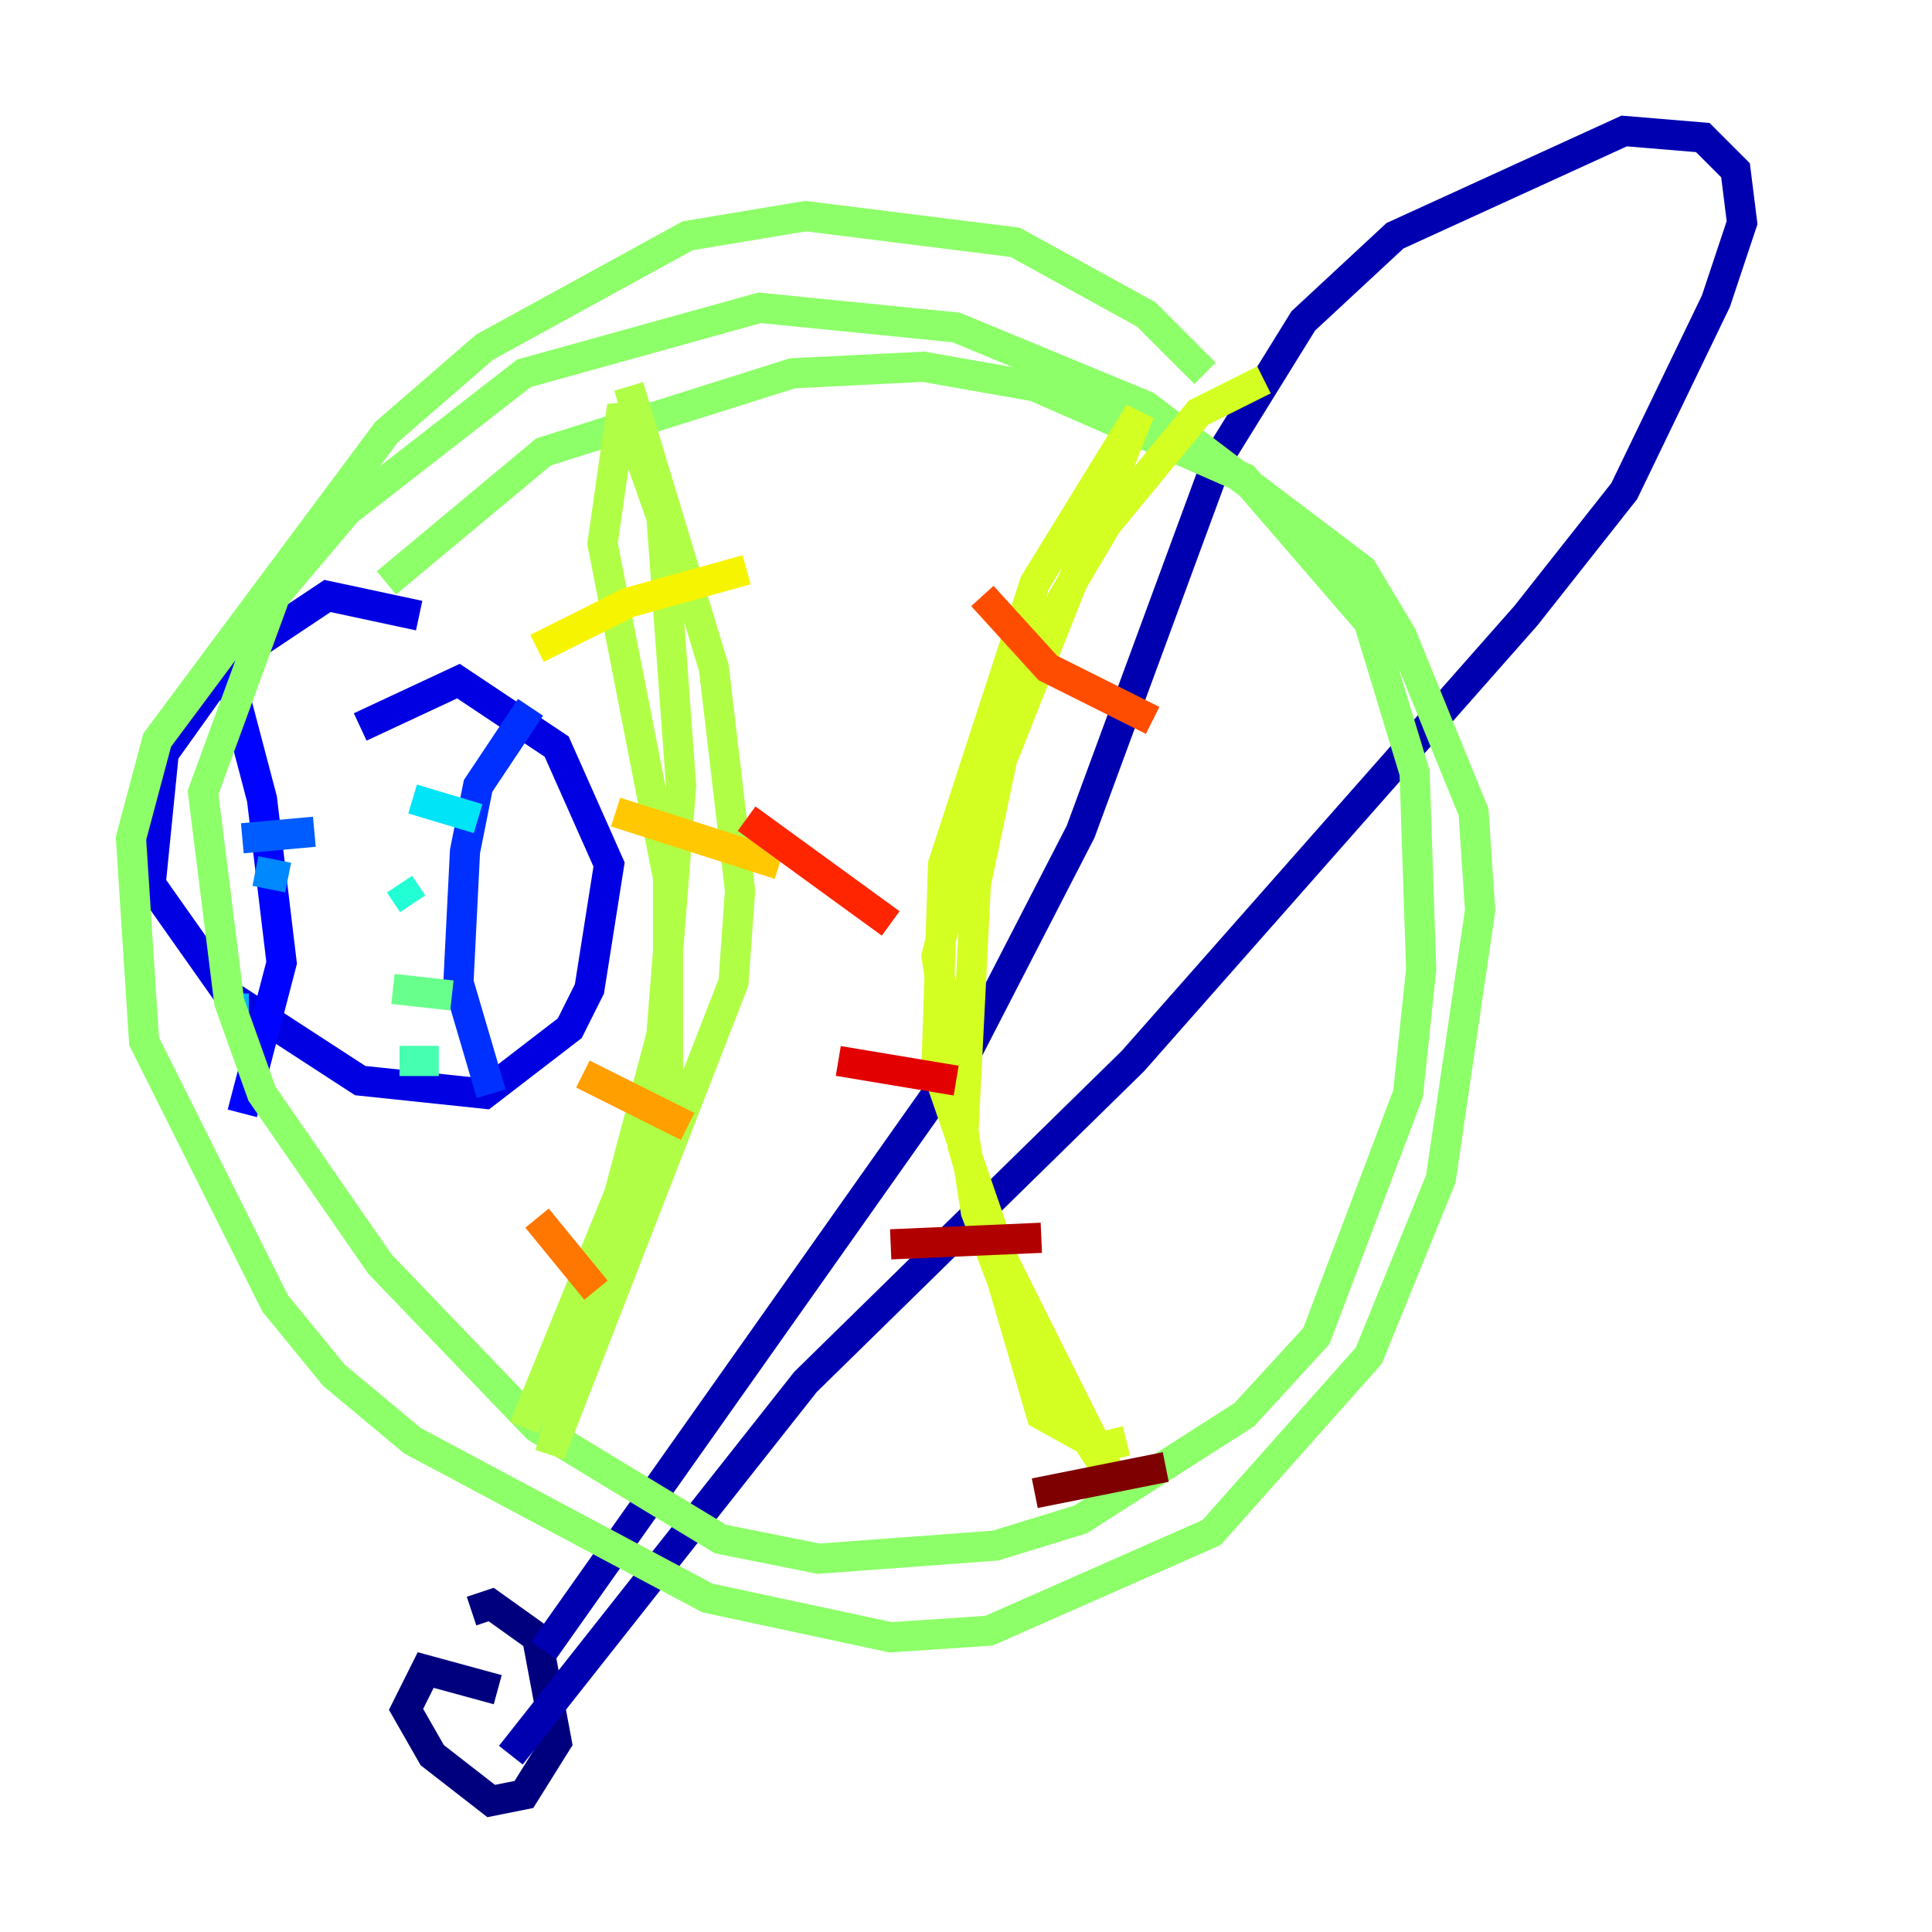<?xml version="1.0" encoding="utf-8" ?>
<svg baseProfile="tiny" height="128" version="1.2" viewBox="0,0,128,128" width="128" xmlns="http://www.w3.org/2000/svg" xmlns:ev="http://www.w3.org/2001/xml-events" xmlns:xlink="http://www.w3.org/1999/xlink"><defs /><polyline fill="none" points="32.976,111.946 28.203,110.644 26.902,113.248 28.637,116.285 32.542,119.322 34.712,118.888 36.881,115.417 35.58,108.475 32.542,106.305 31.241,106.739" stroke="#00007f" stroke-width="2" /><polyline fill="none" points="36.014,109.342 64.217,69.424 71.593,55.105 80.705,30.373 86.346,21.261 92.42,15.62 107.607,8.678 112.814,9.112 114.983,11.281 115.417,14.752 113.681,19.959 107.607,32.542 101.098,40.786 75.064,70.291 53.37,91.552 33.844,116.285" stroke="#0000b1" stroke-width="2" /><polyline fill="none" points="27.77,40.786 21.695,39.485 15.186,43.824 10.848,49.898 9.98,58.576 15.186,65.953 23.864,71.593 32.108,72.461 37.749,68.122 39.051,65.519 40.352,57.275 36.881,49.464 30.373,45.125 23.864,48.163" stroke="#0000e3" stroke-width="2" /><polyline fill="none" points="15.186,44.691 17.356,52.936 18.658,63.783 16.054,73.763" stroke="#0004ff" stroke-width="2" /><polyline fill="none" points="35.146,46.861 31.675,52.068 30.807,56.407 30.373,65.085 32.542,72.461" stroke="#0030ff" stroke-width="2" /><polyline fill="none" points="16.054,55.539 20.827,55.105" stroke="#005cff" stroke-width="2" /><polyline fill="none" points="16.922,57.709 19.091,58.142" stroke="#0088ff" stroke-width="2" /><polyline fill="none" points="16.054,66.82 16.488,66.82" stroke="#00b4ff" stroke-width="2" /><polyline fill="none" points="27.336,52.936 31.675,54.237" stroke="#00e4f7" stroke-width="2" /><polyline fill="none" points="26.468,58.576 27.336,59.878" stroke="#22ffd4" stroke-width="2" /><polyline fill="none" points="26.468,70.291 29.071,70.291" stroke="#46ffb0" stroke-width="2" /><polyline fill="none" points="26.034,65.519 29.939,65.953" stroke="#69ff8d" stroke-width="2" /><polyline fill="none" points="79.837,24.732 75.932,20.827 67.254,16.054 53.37,14.319 45.559,15.62 32.108,22.997 25.6,28.637 10.414,49.031 8.678,55.539 9.546,68.99 18.224,86.346 22.129,91.119 27.336,95.458 46.861,105.871 59.01,108.475 65.519,108.041 80.271,101.532 90.685,89.817 95.458,78.102 98.061,60.312 97.627,53.803 92.854,42.088 90.251,37.749 75.932,26.902 63.349,21.695 50.332,20.393 34.712,24.732 22.997,33.844 18.224,39.485 13.451,52.502 15.186,66.386 17.356,72.461 25.166,83.742 35.58,94.59 47.729,101.966 54.237,103.268 65.953,102.4 71.593,100.664 82.441,93.722 87.214,88.515 93.288,72.461 94.156,64.217 93.722,51.2 90.685,41.22 82.441,31.675 68.556,25.6 61.18,24.298 52.502,24.732 36.014,29.939 25.6,38.617" stroke="#8dff69" stroke-width="2" /><polyline fill="none" points="41.654,25.6 47.295,44.258 49.031,59.01 48.597,65.085 36.447,96.325 43.824,68.556 45.125,52.068 43.824,34.278 41.22,26.902 39.919,36.014 44.258,58.142 44.258,71.159 34.712,94.59" stroke="#b0ff46" stroke-width="2" /><polyline fill="none" points="83.742,25.166 79.403,27.336 73.329,34.712 66.386,46.427 62.047,63.349 64.651,80.271 68.122,89.383 73.763,98.061 66.386,83.308 62.047,70.725 62.481,57.275 68.556,38.617 75.498,27.336 66.386,50.332 64.651,58.576 63.783,75.932 68.99,93.722 72.895,95.891 74.63,95.458" stroke="#d4ff22" stroke-width="2" /><polyline fill="none" points="35.58,42.956 41.654,39.919 49.464,37.749" stroke="#f7f400" stroke-width="2" /><polyline fill="none" points="40.786,53.803 51.634,57.275" stroke="#ffc800" stroke-width="2" /><polyline fill="none" points="38.617,71.159 45.559,74.63" stroke="#ff9f00" stroke-width="2" /><polyline fill="none" points="35.58,80.705 39.485,85.478" stroke="#ff7600" stroke-width="2" /><polyline fill="none" points="65.085,39.485 69.424,44.258 76.366,47.729" stroke="#ff4d00" stroke-width="2" /><polyline fill="none" points="49.464,54.237 59.01,61.18" stroke="#ff2500" stroke-width="2" /><polyline fill="none" points="55.539,70.291 63.349,71.593" stroke="#e30000" stroke-width="2" /><polyline fill="none" points="59.01,82.441 68.99,82.007" stroke="#b10000" stroke-width="2" /><polyline fill="none" points="68.556,98.929 77.234,97.193" stroke="#7f0000" stroke-width="2" /></svg>